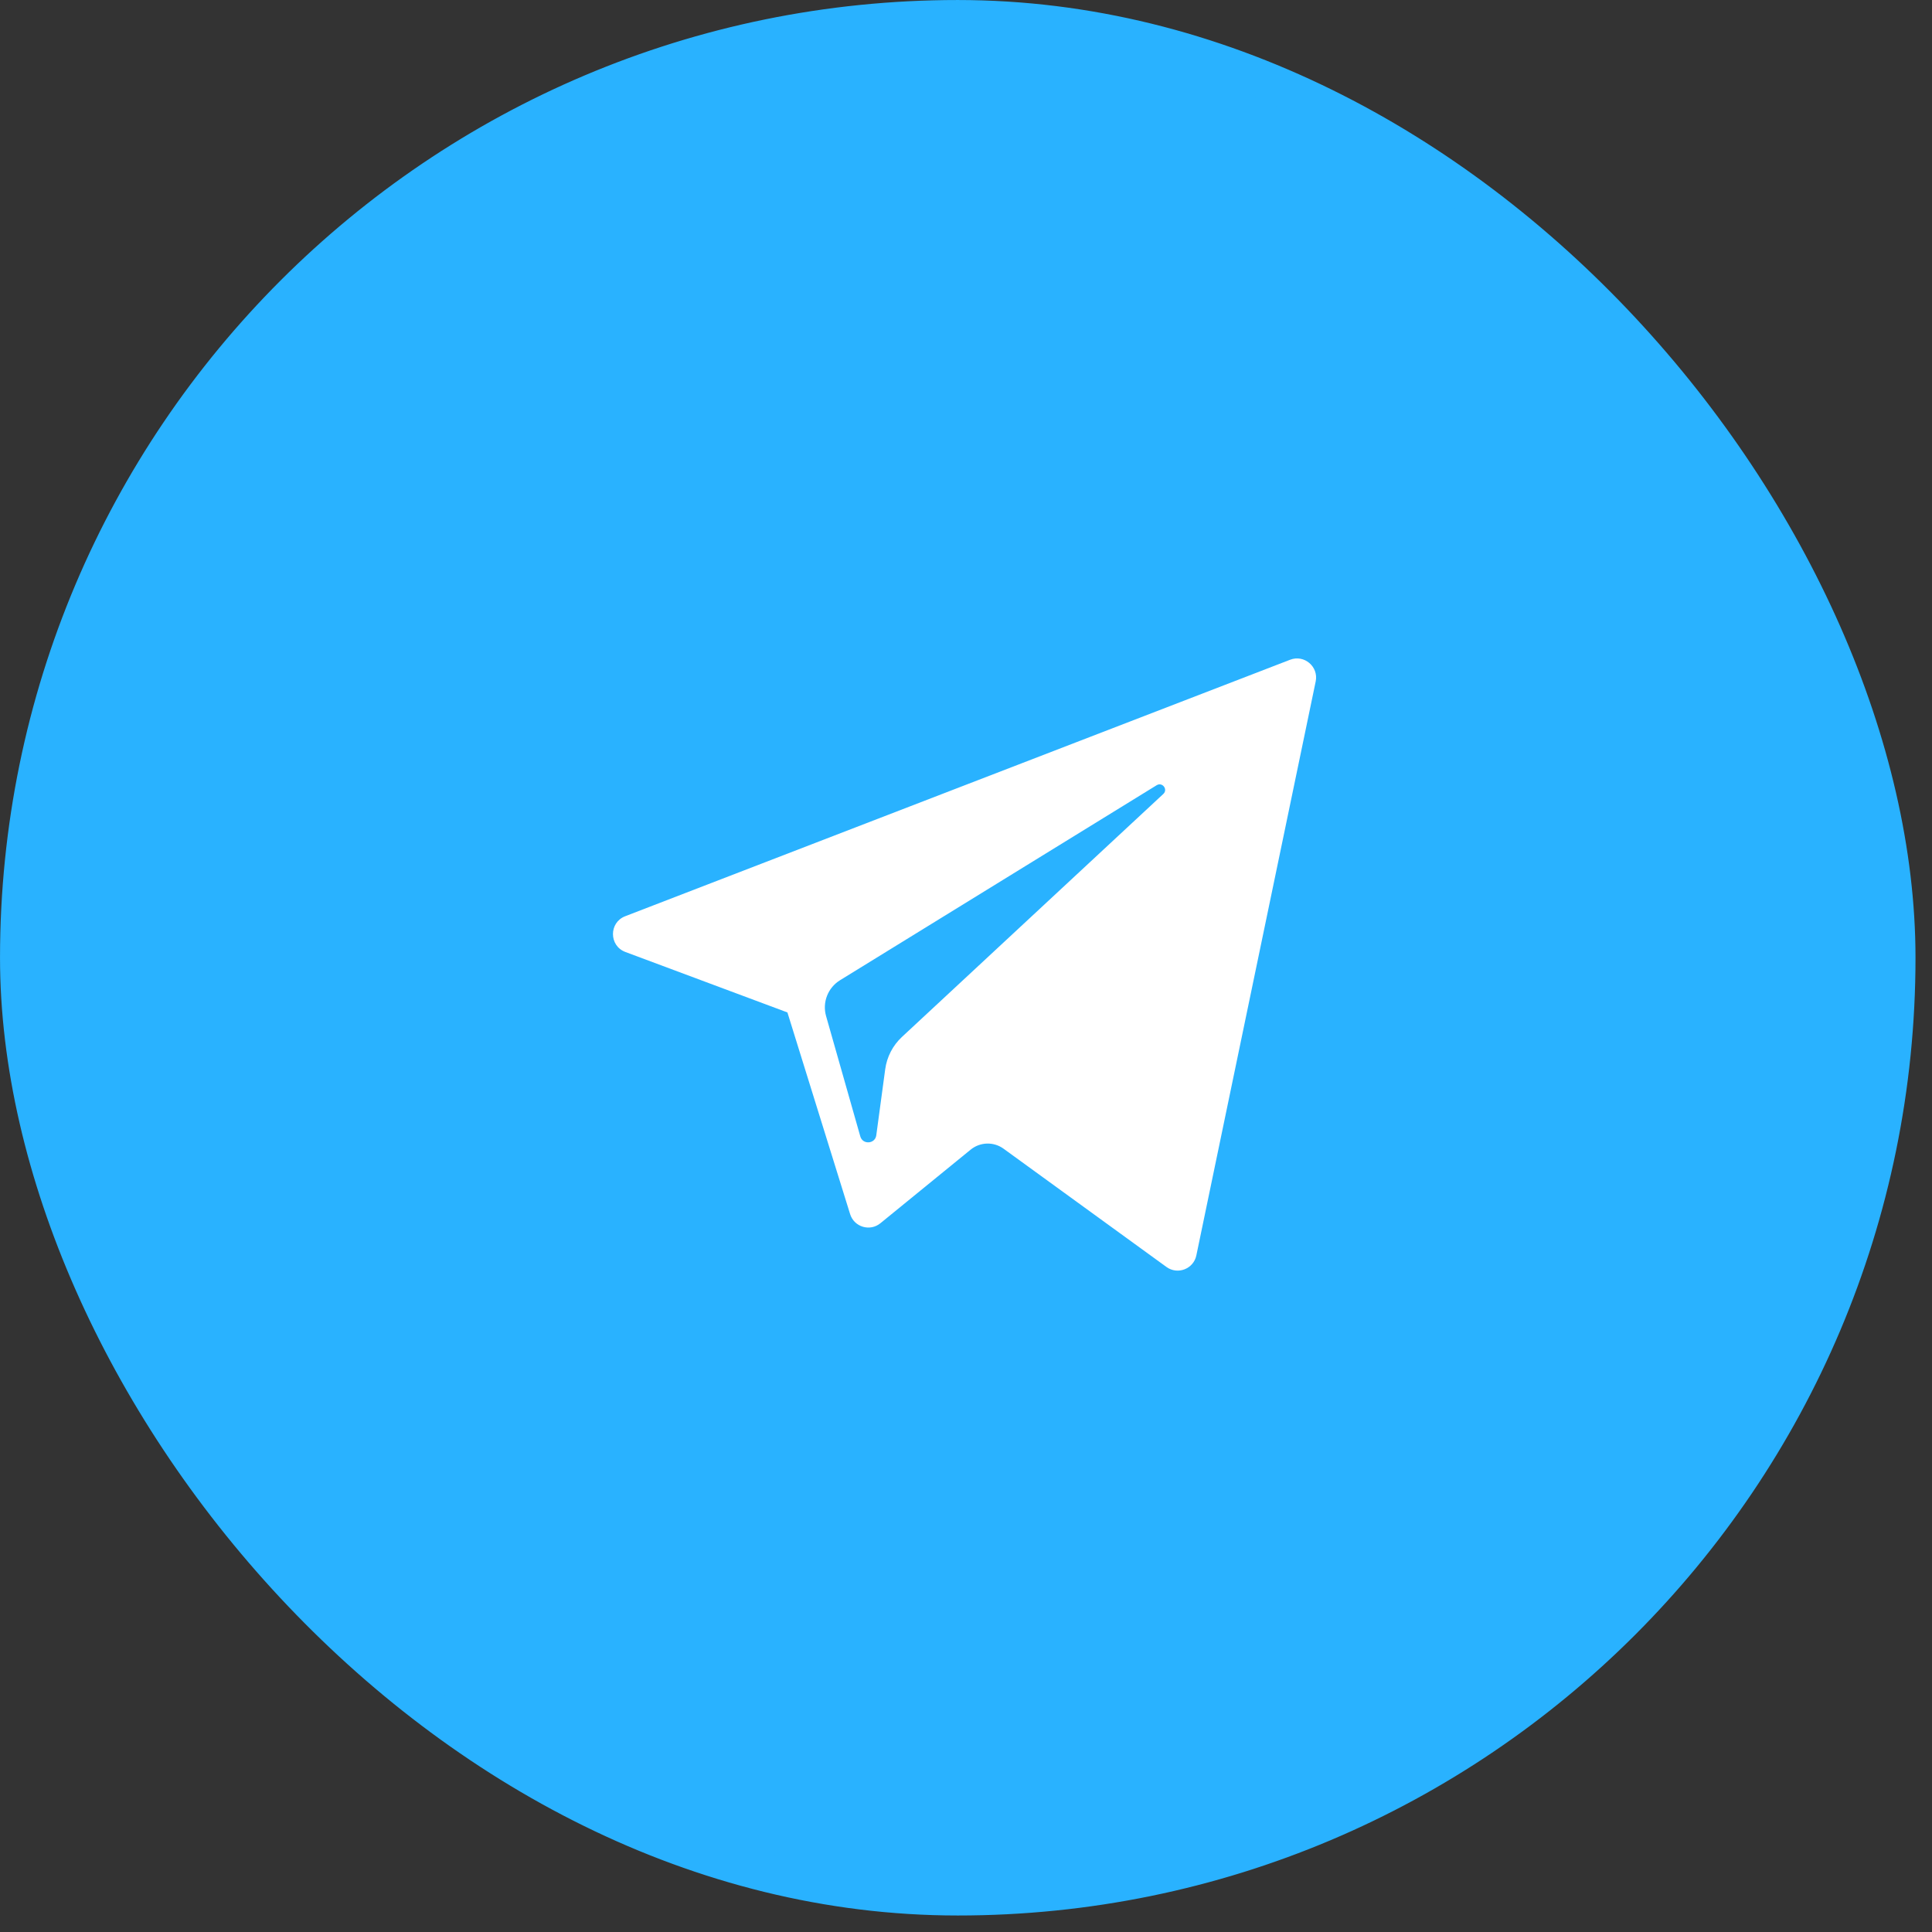 <svg width="62" height="62" viewBox="0 0 62 62" fill="none" xmlns="http://www.w3.org/2000/svg">
<rect x="0" y="0" width="62" height="62" fill="#333333" stroke="none"/>
<rect x="0.615" y="0.615" width="60.241" height="60.241" rx="30.121" fill="#29B2FF" stroke="#29B2FF" stroke-width="1.229"/>
<g clip-path="url(#clip0_615_5016)">
<rect width="22.564" height="22.564" transform="translate(19.671 19.671)" fill="#29B2FF"/>
<path d="M27.662 38.112L33.809 33.194L39.956 24.588L38.727 23.359L30.735 27.047L25.203 31.35L27.662 38.112Z" fill="#29B2FF"/>
<path d="M20.069 30.55L25.269 32.49L27.281 38.962C27.41 39.377 27.917 39.53 28.253 39.255L31.151 36.892C31.455 36.645 31.888 36.633 32.205 36.863L37.432 40.658C37.792 40.92 38.302 40.722 38.392 40.288L42.222 21.868C42.32 21.393 41.853 20.997 41.401 21.172L20.063 29.403C19.537 29.607 19.541 30.352 20.069 30.55ZM26.957 31.457L37.118 25.199C37.301 25.087 37.489 25.334 37.332 25.479L28.946 33.275C28.651 33.549 28.461 33.916 28.407 34.315L28.121 36.432C28.084 36.714 27.686 36.742 27.608 36.469L26.51 32.608C26.384 32.168 26.567 31.698 26.957 31.457Z" fill="white"/>
</g>
<defs>
<clipPath id="clip0_615_5016">
<rect width="22.564" height="22.564" fill="white" transform="translate(19.671 19.671)"/>
</clipPath>
</defs>
</svg>
